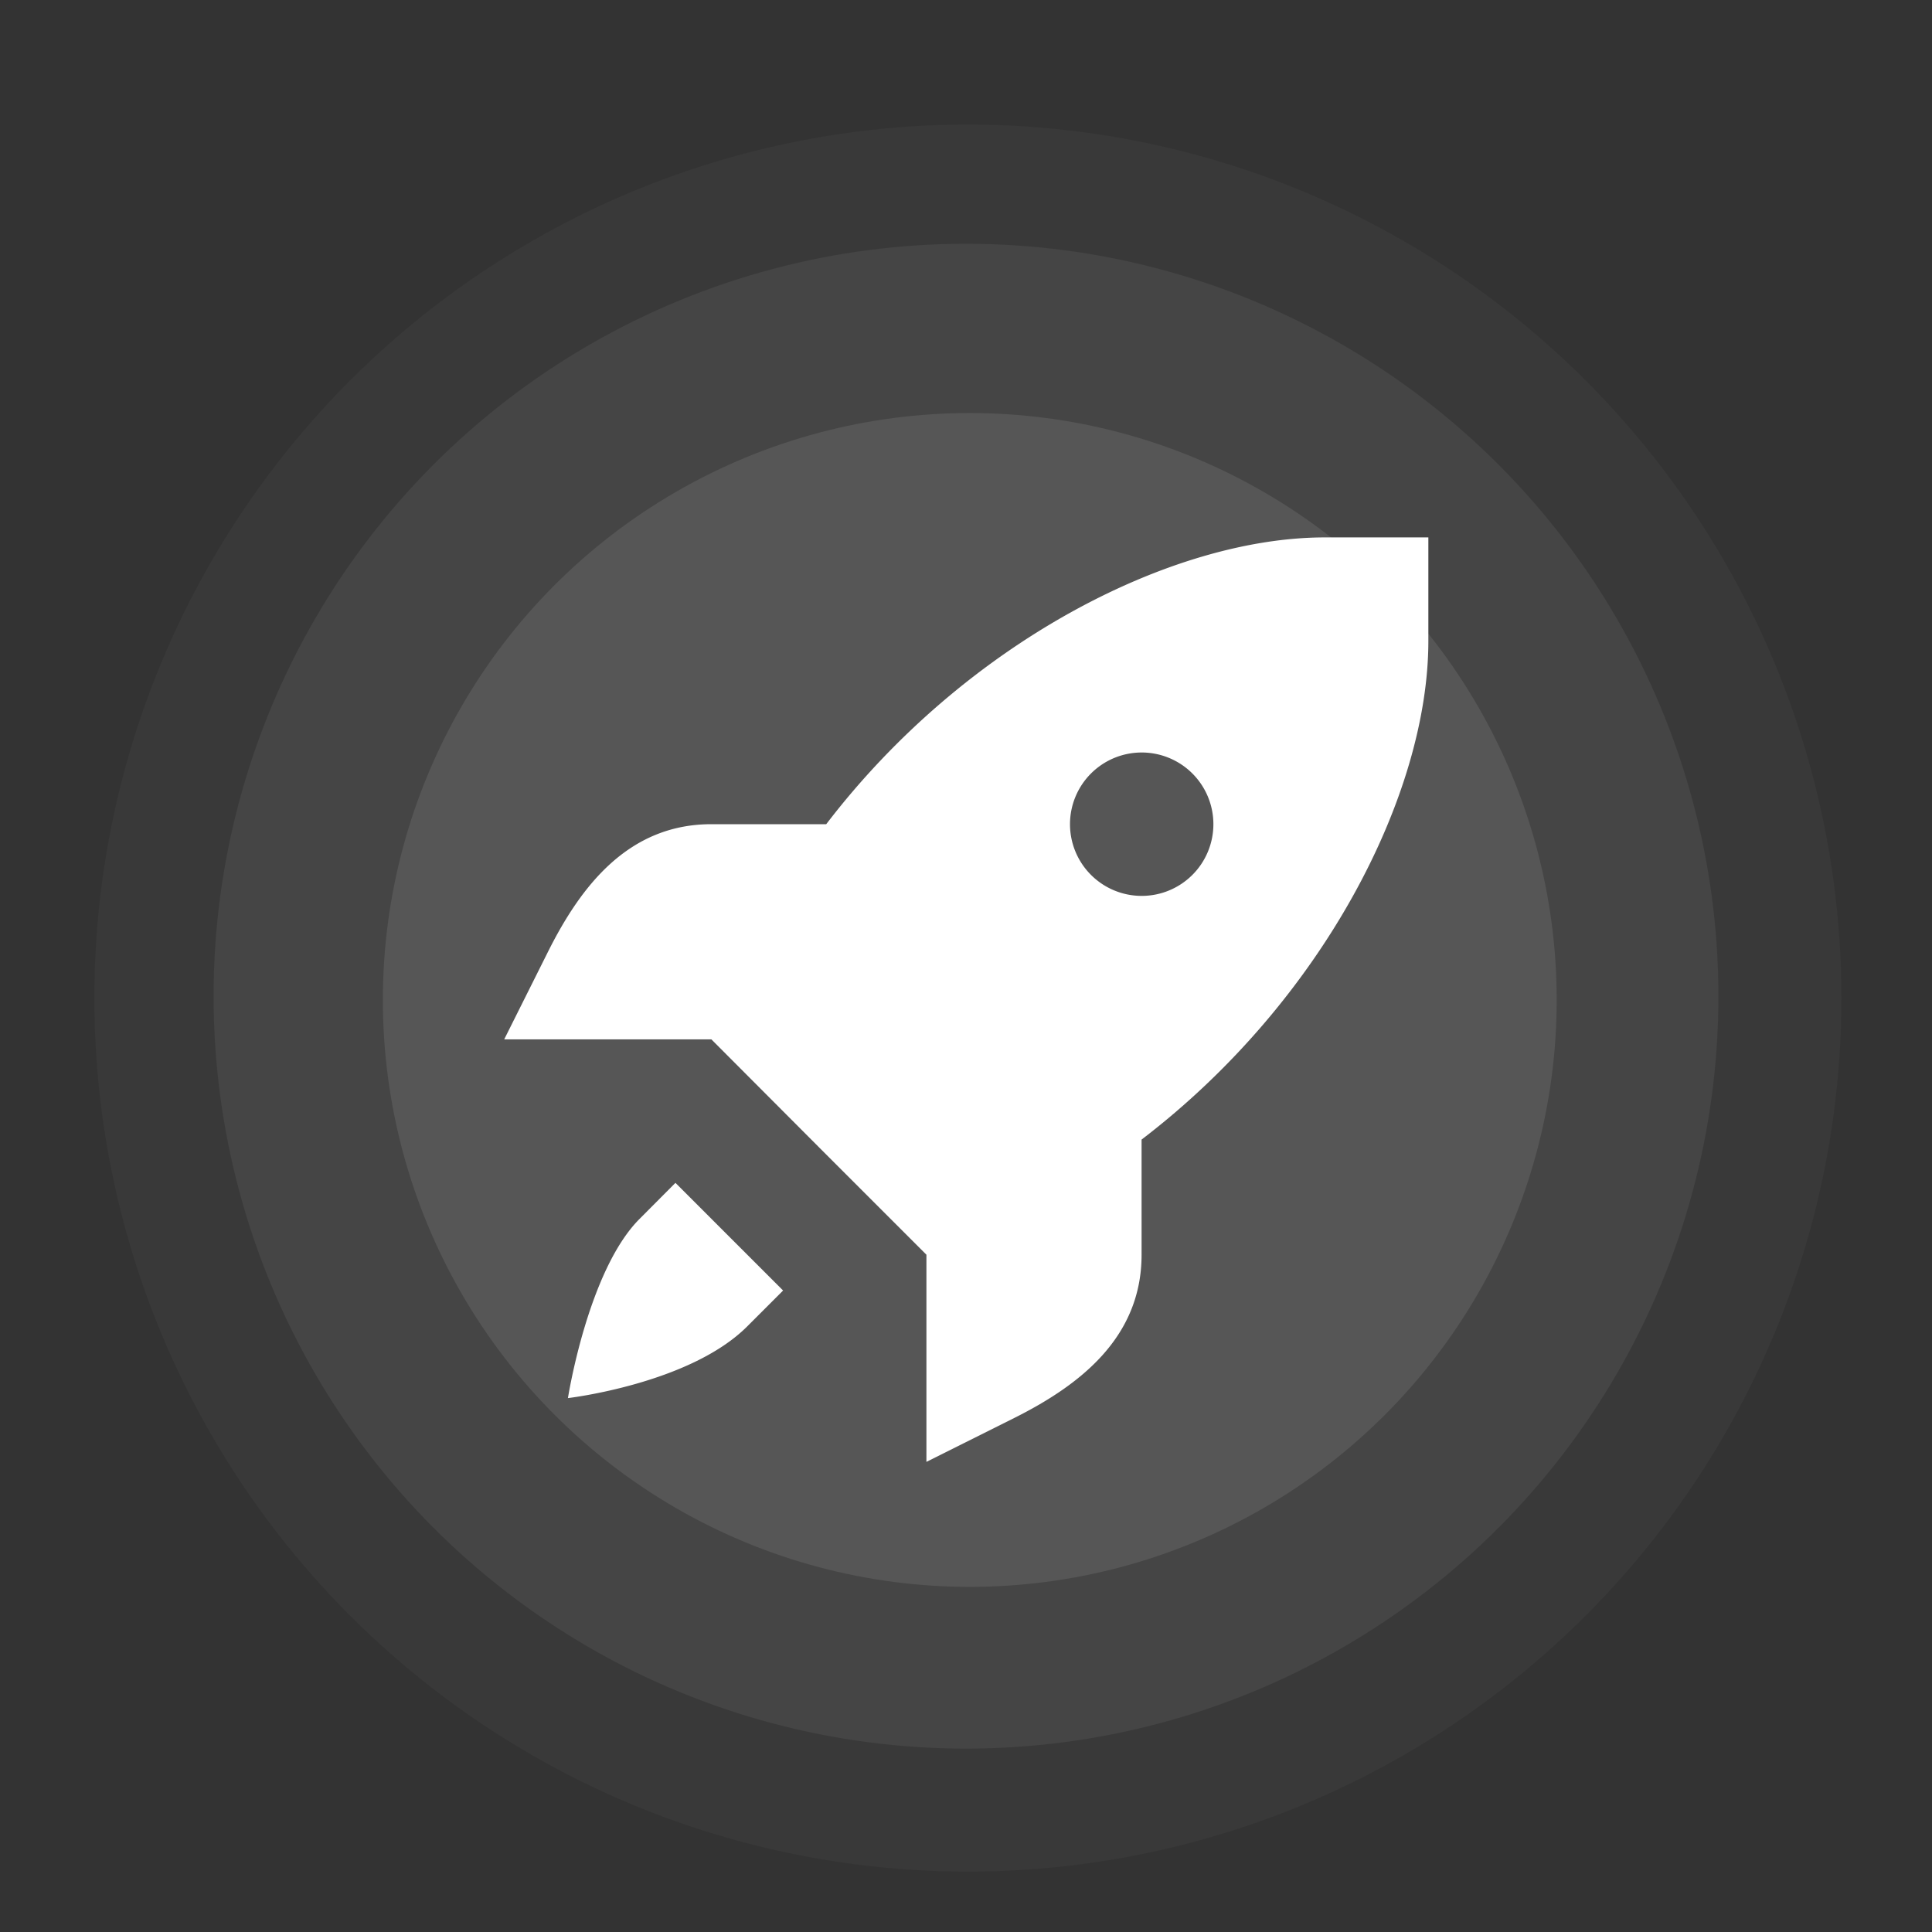 <svg xmlns="http://www.w3.org/2000/svg" viewBox="0 0 512 512">
    <rect x="0" y="0" width="512" height="512" fill="#333333" stroke="none"/>
    <circle class="animated-circle" cx="256.5" cy="264.5" r="231.5" style="fill:rgba(255,255,255,.03)"/>
    <circle class="animated-circle" cx="256" cy="264" r="199.4" style="fill:rgba(255,255,255,.06)"/>
    <circle class="animated-circle" cx="257" cy="265" r="155.54" style="fill:rgba(255,255,255,.09)"/>
    <path d="M351.11,142.42c-40.75,0-95.43,28-132.15,76H188.52c-22,0-34.6,16.42-43.28,33.78l-11.62,23.24h54.9L217,304l28.51,28.51v54.9l23.24-11.61c17.36-8.69,33.78-21.29,33.78-43.29V302c48.06-36.72,76-91.4,76-132.15V142.42Zm-48.55,57a19,19,0,0,1,19,19h0a19,19,0,0,1-19,19h0a19,19,0,0,1-19-19h0a19,19,0,0,1,19-19ZM179,313.47,169.51,323c-13.72,13.72-19,47.51-19,47.51s32.27-3.76,47.51-19l9.51-9.51Z" style="fill:#fff"/>
    <style>
        .animated-circle{
            animation: spin 5s linear infinite;
            transform-origin: center;
        }
        .animated-circle:nth-child(1){
            animation-delay: -2s;
        }
        .animated-circle:nth-child(2){
            animation-delay: -1s;
        }
        @keyframes spin {
            100% {
                transform: rotate(360deg);
            }
        }
    </style>
</svg>
